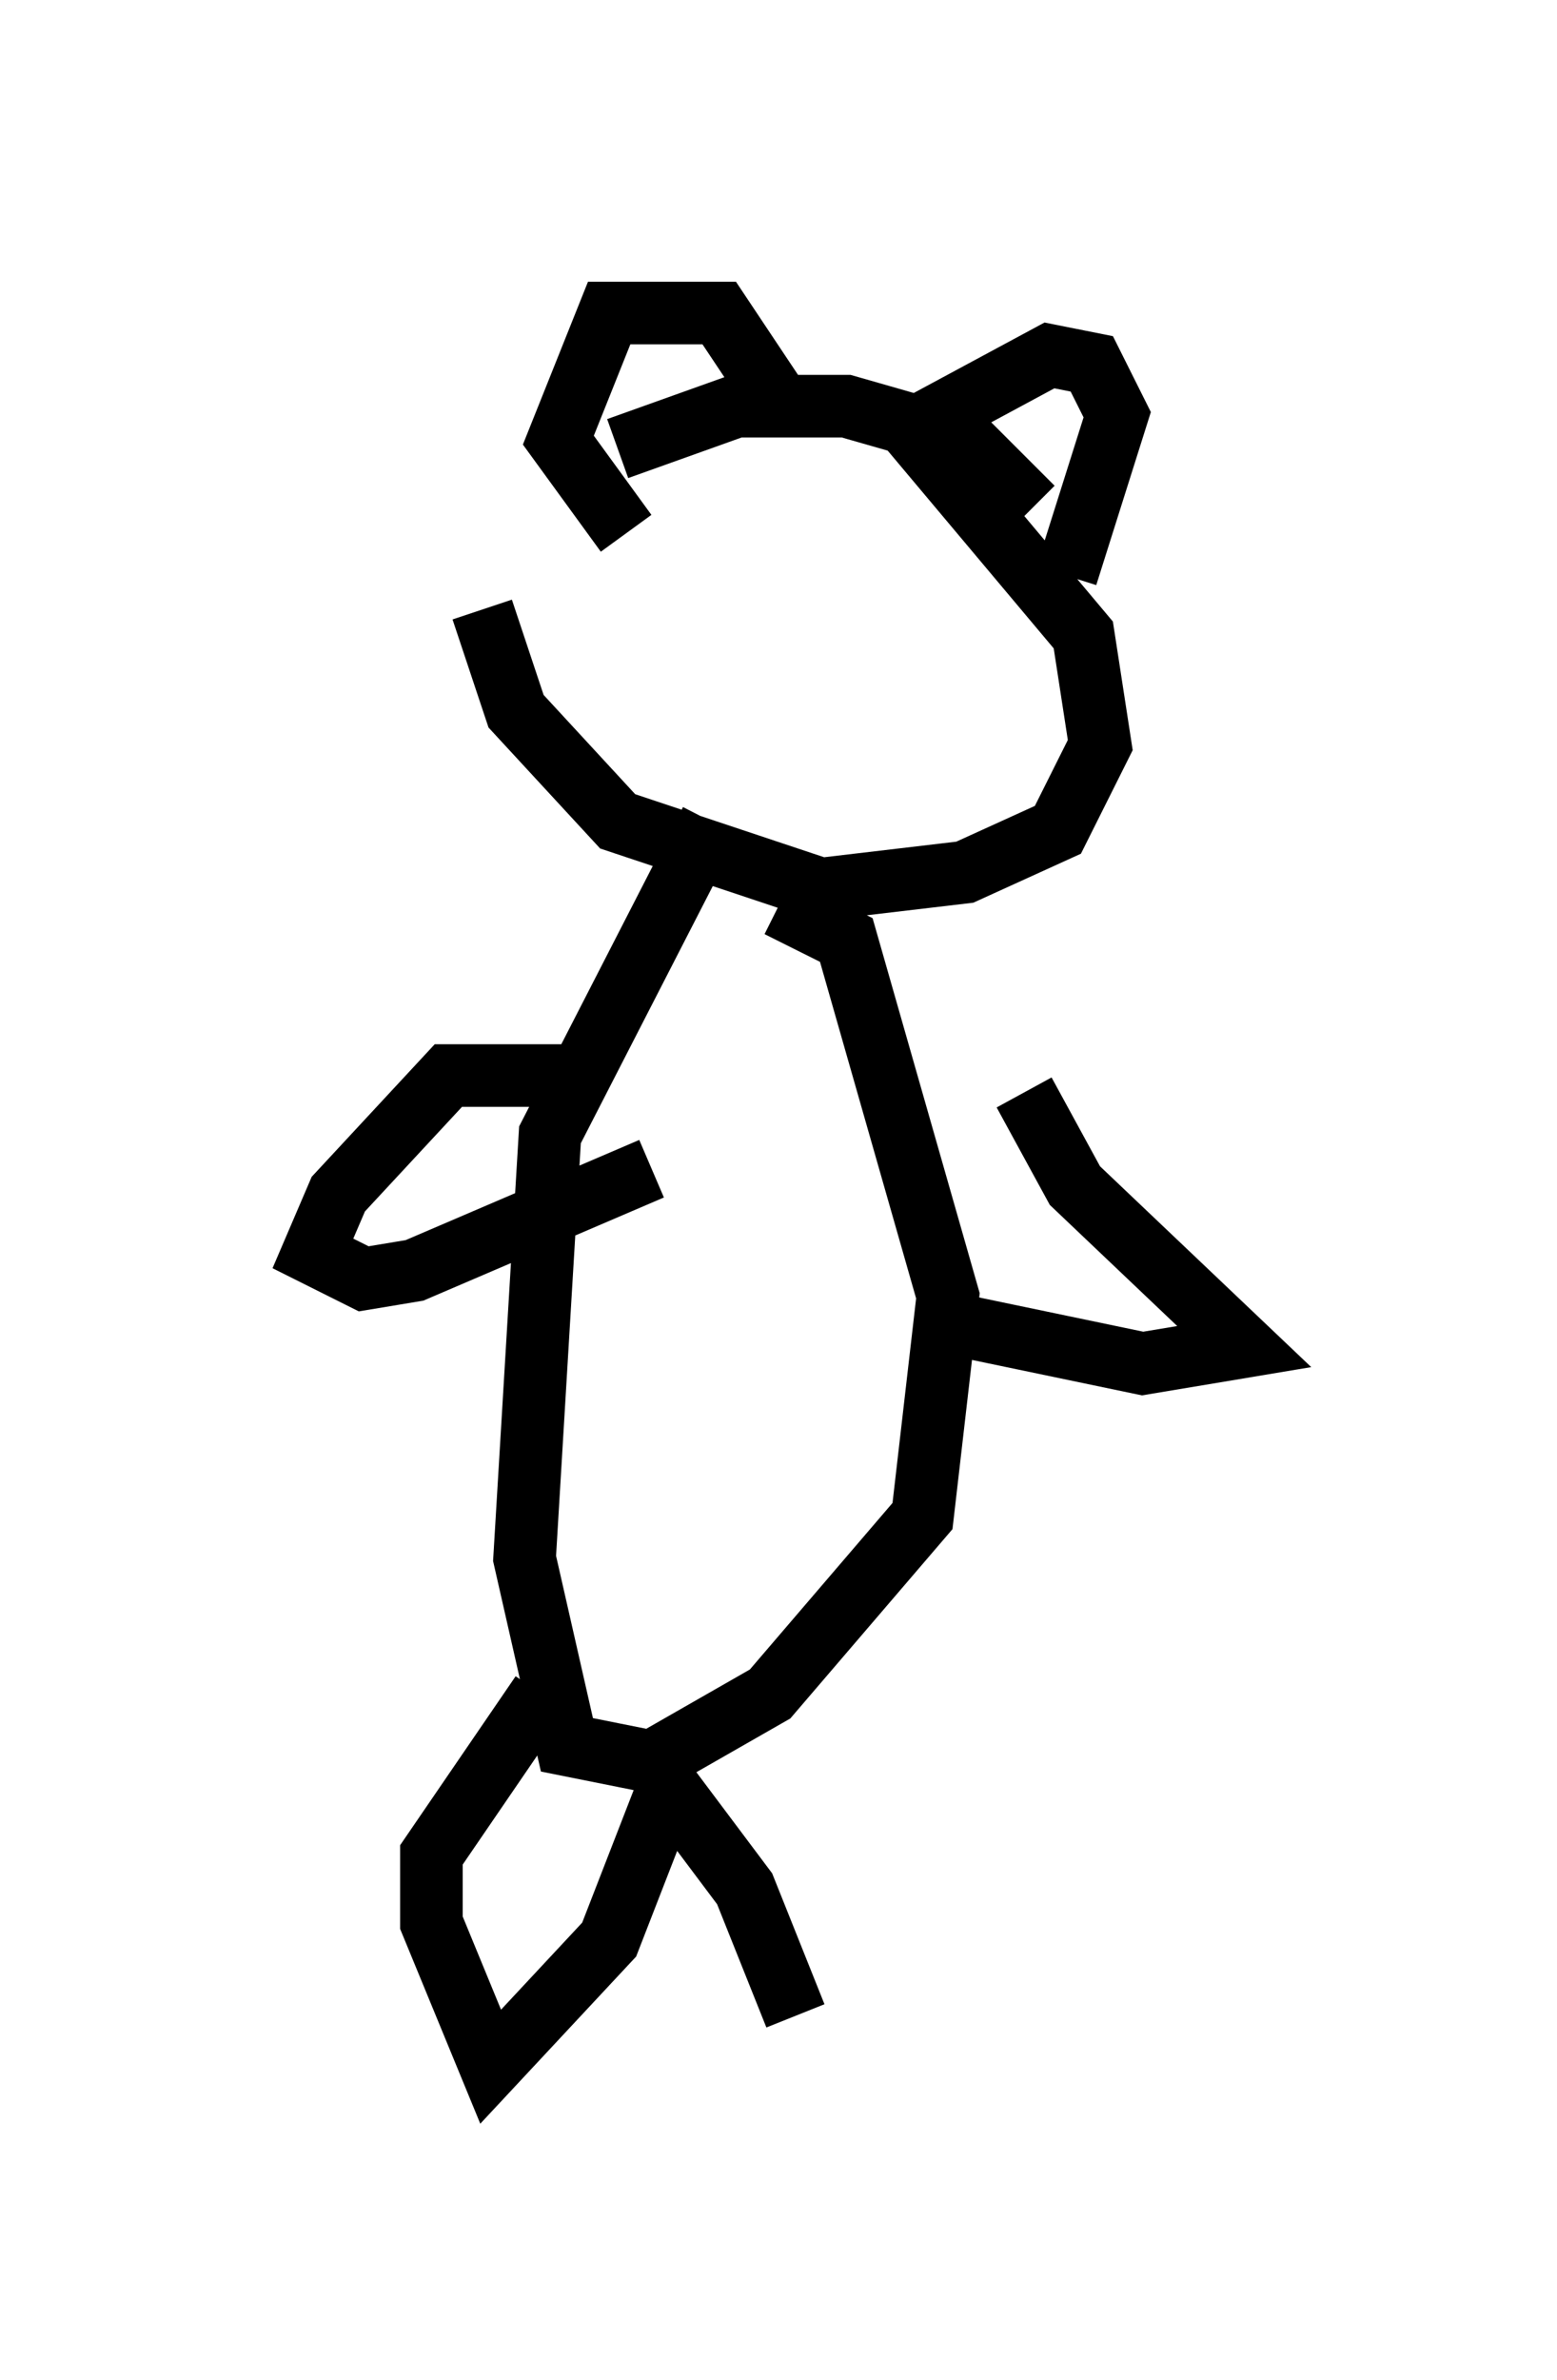 <?xml version="1.0" encoding="utf-8" ?>
<svg baseProfile="full" height="38.011" version="1.1" width="24.885" xmlns="http://www.w3.org/2000/svg" xmlns:ev="http://www.w3.org/2001/xml-events" xmlns:xlink="http://www.w3.org/1999/xlink"><defs /><rect fill="white" height="38.011" width="24.885" x="0" y="0" /><path d="M9.195, 6.353 m-1.488, 3.383 l0.541, 1.624 1.624, 1.759 l3.248, 1.083 2.3, -0.271 l1.488, -0.677 0.677, -1.353 l-0.271, -1.759 -2.842, -3.383 l-0.947, -0.271 -1.759, 0.0 l-1.894, 0.677 m0.135, 1.353 l-1.083, -1.488 0.812, -2.03 l1.759, 0.0 1.083, 1.624 m3.924, 1.488 l-1.488, -1.488 1.759, -0.947 l0.677, 0.135 0.406, 0.812 l-0.812, 2.571 m-5.683, 3.924 l-2.571, 5.007 -0.406, 6.766 l0.677, 2.977 1.353, 0.271 l1.894, -1.083 2.436, -2.842 l0.406, -3.518 -1.624, -5.683 l-1.083, -0.541 m-2.977, 2.706 l-2.3, 0.0 -1.759, 1.894 l-0.406, 0.947 0.812, 0.406 l0.812, -0.135 3.789, -1.624 m5.954, -1.218 l0.812, 1.488 2.706, 2.571 l-1.624, 0.271 -3.248, -0.677 m-6.36, 5.954 l-1.759, 2.571 0.0, 1.083 l0.947, 2.3 1.894, -2.03 l0.947, -2.436 1.218, 1.624 l0.812, 2.03 " fill="none" stroke="black" stroke-width="1" /></svg>